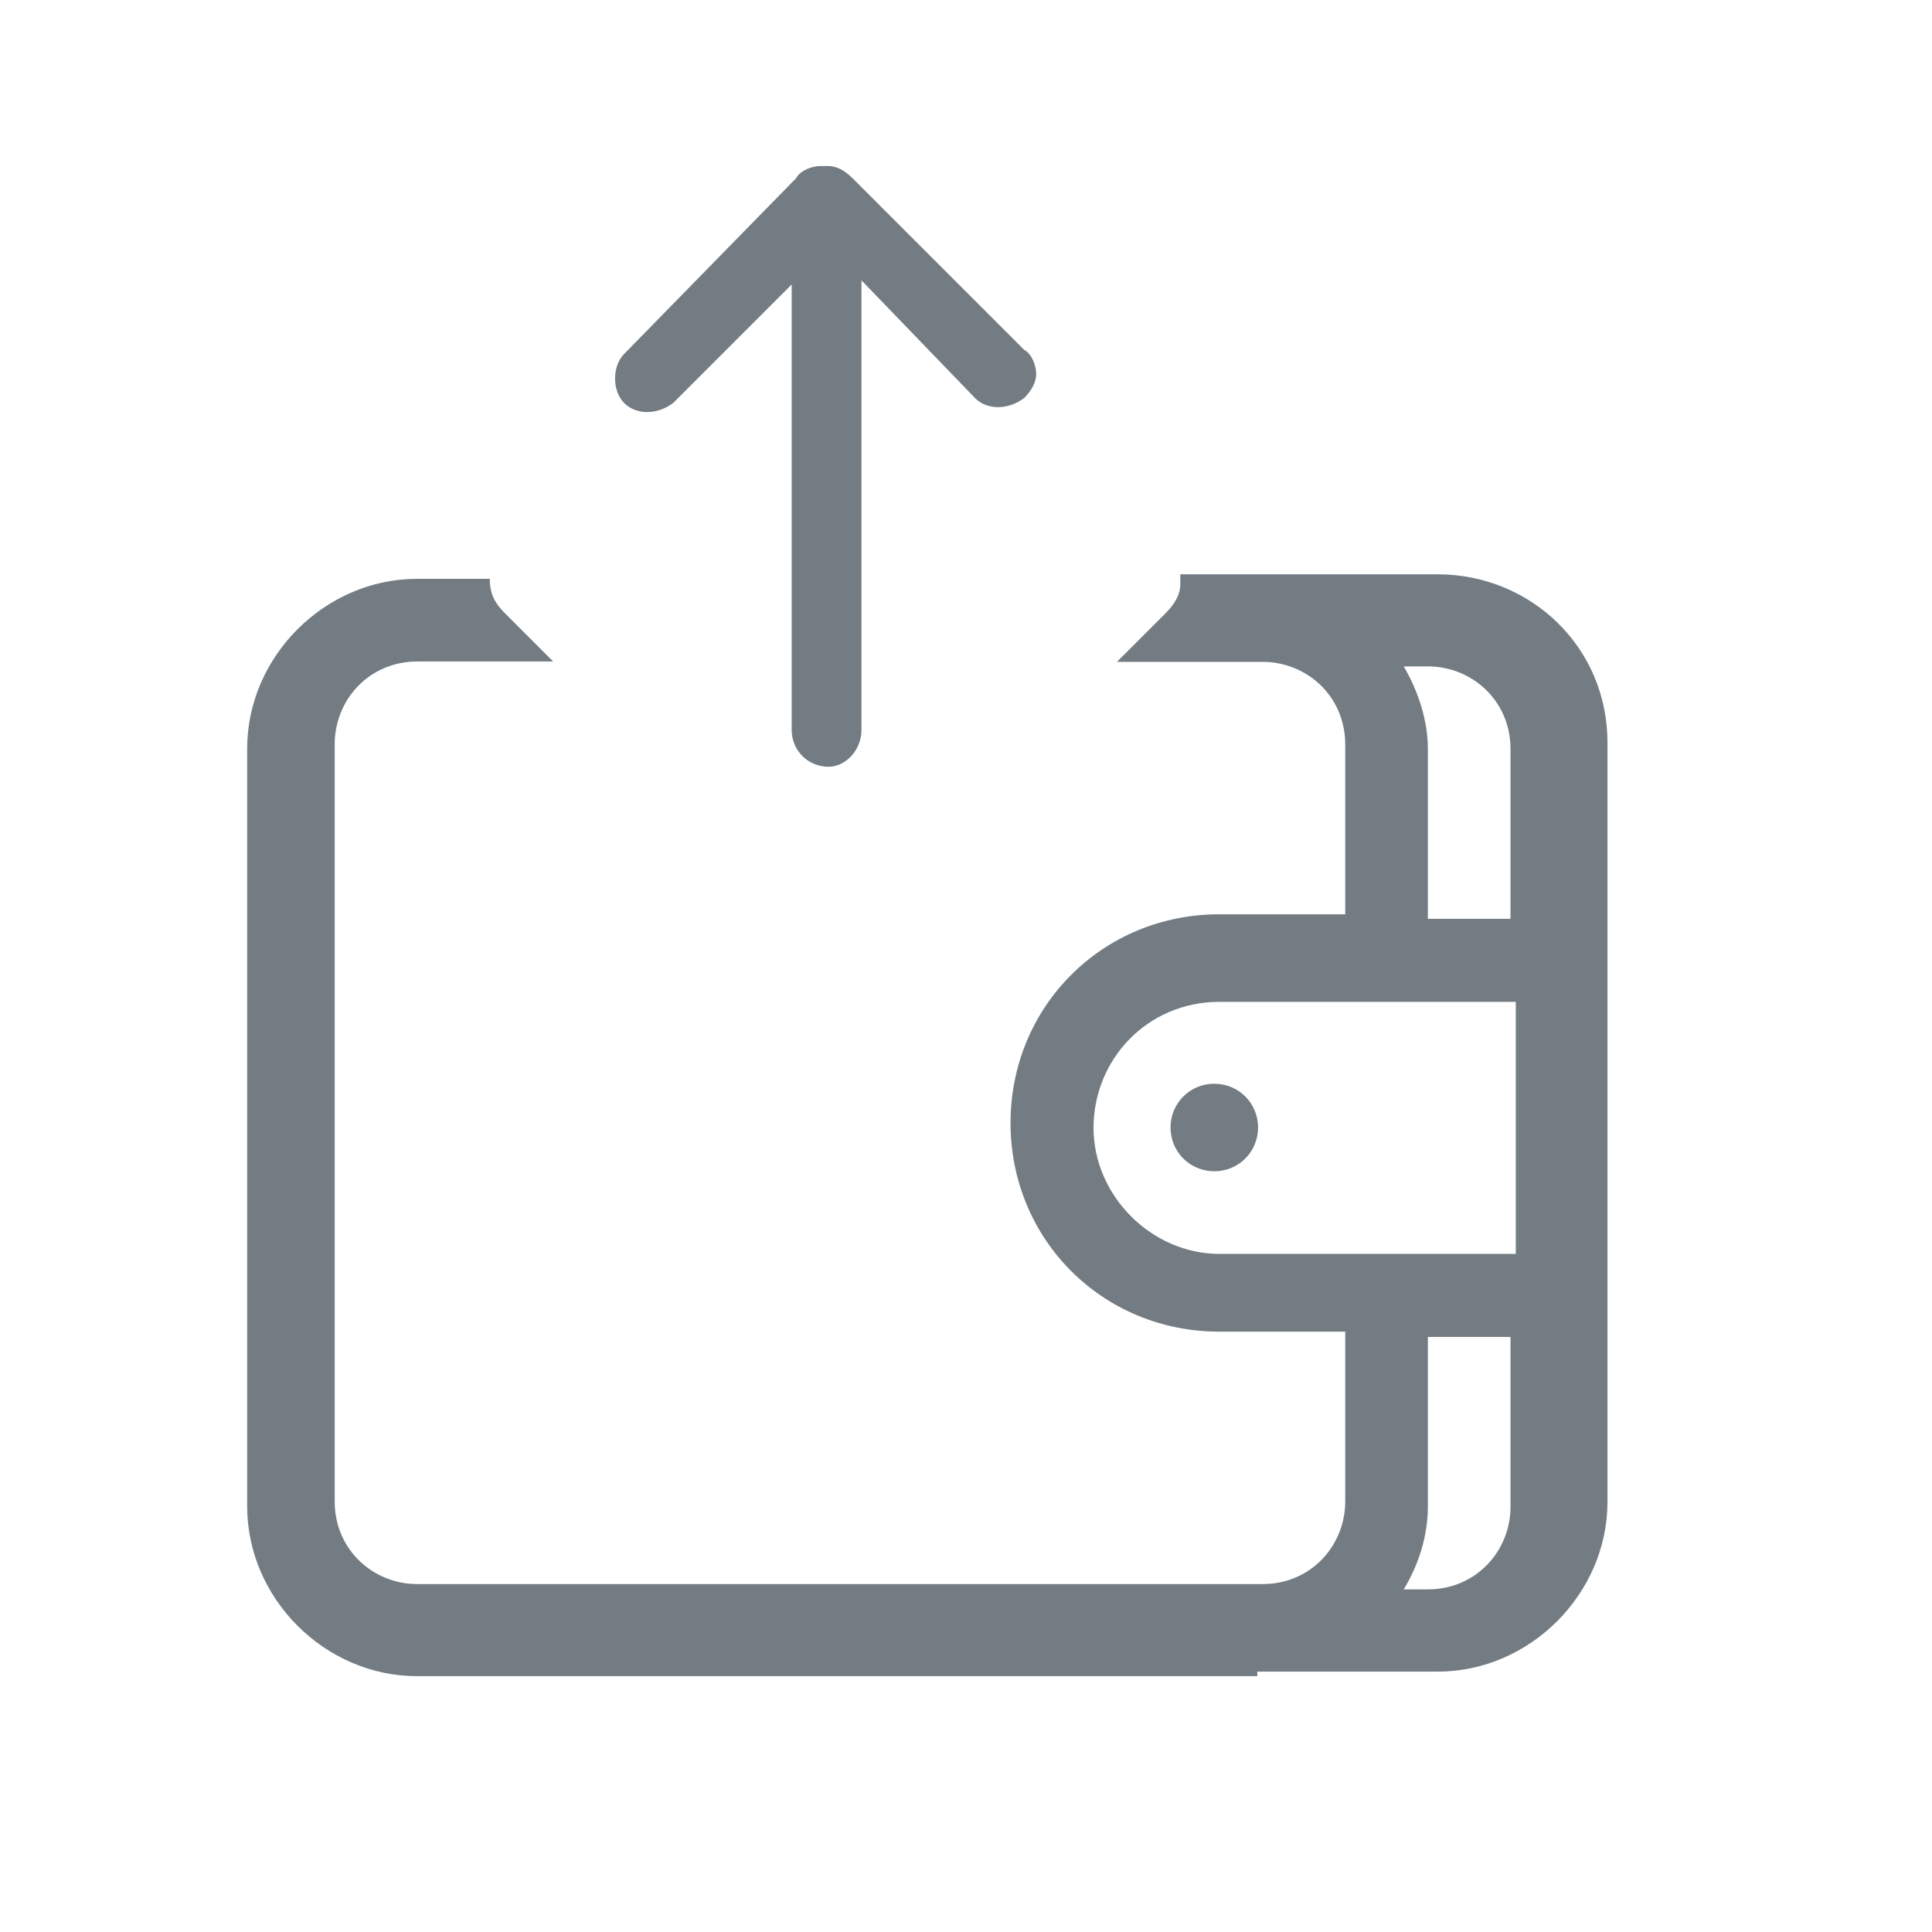 <?xml version="1.0" encoding="utf-8"?>
<!-- Generator: Adobe Illustrator 23.0.1, SVG Export Plug-In . SVG Version: 6.00 Build 0)  -->
<svg version="1.1" id="Layer_1" xmlns="http://www.w3.org/2000/svg" xmlns:xlink="http://www.w3.org/1999/xlink" x="0px" y="0px"
	 viewBox="0 0 512 512" style="enable-background:new 0 0 512 512;" xml:space="preserve">
<style type="text/css">
	.st0{fill:#747C83;}
</style>
<g>
	<path class="st0" d="M211,47.2c1.1-2.1,4.3-3.2,6.4-3.2h2.1c2.1,0,4.3,1.1,6.4,3.2l45.5,45.5c2.1,1.1,3.2,4.3,3.2,6.4
		s-1.1,4.3-3.2,6.4c-4.3,3.2-9.8,3.2-13,0l-30.1-31.2v119.1c0,5.5-4.3,9.8-8.7,9.8c-5.5,0-9.8-4.3-9.8-9.8v-118l-31.4,31.4
		c-4.3,3.2-9.8,3.2-13,0s-3.2-9.8,0-13L211,47.2z"/>
	<g>
		<g>
			<path class="st0" d="M381,152.2h-68.2c0,1.3,0,1.3,0,2.6c0,2.6-1.3,5.1-3.9,7.7L296,175.4h38.6c11.6,0,21.9,9,21.9,21.9v45h-33.4
				c-30.9,0-55.3,24.4-55.3,55.3s24.4,55.3,55.3,55.3h33.4v45c0,11.6-9,21.9-21.9,21.9h-224c-11.6,0-21.9-9-21.9-21.9V197.2
				c0-11.6,9-21.9,21.9-21.9h36l-12.9-12.9c-2.6-2.6-3.9-5.1-3.9-9h-19.3c-24.4,0-45,20.6-45,45v200.8c0,24.4,20.6,45,45,45h222.7
				V443H381c24.4,0,45-20.6,45-45V197.2C426.2,171.5,405.6,152.2,381,152.2z M378.4,176.6c11.6,0,21.9,9,21.9,21.9v45h-21.9v-45
				c0-7.7-2.6-15.4-6.4-21.9H378.4z M400.3,399.3c0,11.6-9,21.9-21.9,21.9H372c3.9-6.4,6.4-14.1,6.4-21.9v-45h21.9V399.3z
				 M401.7,332.3h-78.5c-18,0-33.4-15.4-33.4-33.4s14.1-33.4,33.4-33.4h78.5V332.3z"/>
		</g>
		<path class="st0" d="M310.2,298.8c0-6.4,5.1-11.6,11.6-11.6c6.4,0,11.6,5.1,11.6,11.6c0,6.4-5.1,11.6-11.6,11.6l0,0
			C315.4,310.4,310.2,305.3,310.2,298.8z"/>
	</g>
</g>
</svg>
